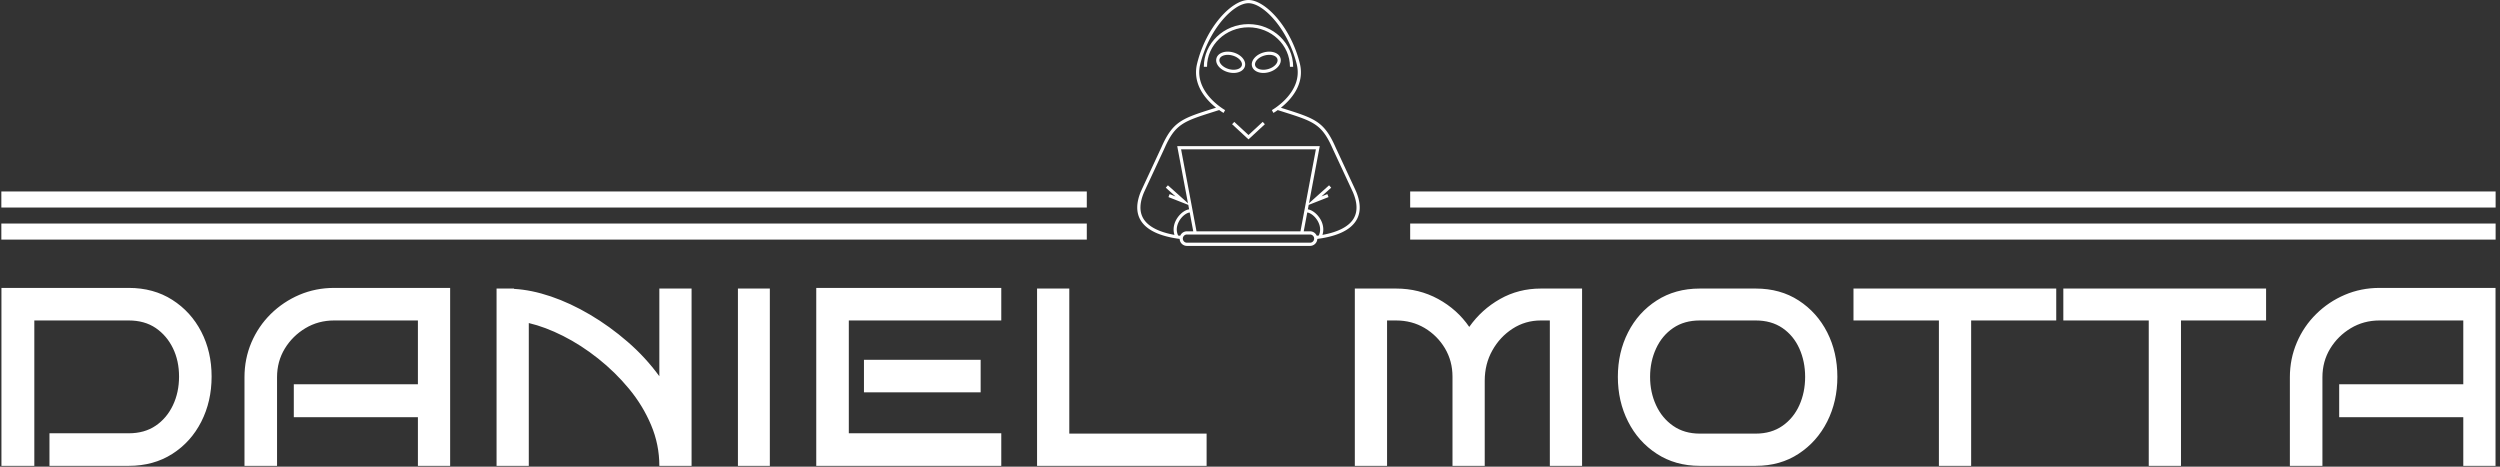 <svg xmlns="http://www.w3.org/2000/svg" version="1.1" xmlns:xlink="http://www.w3.org/1999/xlink" xmlns:svgjs="http://svgjs.dev/svgjs" width="1500" height="280" viewBox="0 0 1500 280"><rect x="0" y="0" width="1500" height="280" fill="#333333" stroke="none"/><g transform="matrix(1,0,0,1,-0.909,-0.248)"><svg viewBox="0 0 396 74" data-background-color="#000000" preserveAspectRatio="xMidYMid meet" height="280" width="1500" xmlns="http://www.w3.org/2000/svg" xmlns:xlink="http://www.w3.org/1999/xlink"><g id="tight-bounds" transform="matrix(1,0,0,1,0.24,0.066)"><svg viewBox="0 0 395.52 73.869" height="73.869" width="395.52"><g><svg viewBox="0 0 395.52 73.869" height="73.869" width="395.52"><g transform="matrix(1,0,0,1,0,45.654)"><svg viewBox="0 0 395.52 28.215" height="28.215" width="395.52"><g id="textblocktransform"><svg viewBox="0 0 395.52 28.215" height="28.215" width="395.52" id="textblock"><g><svg viewBox="0 0 395.52 28.215" height="28.215" width="395.52"><g transform="matrix(1,0,0,1,0,0)"><svg width="395.52" viewBox="3.6 -27.6 386.87 27.6" height="28.215" data-palette-color="#ffffff"><path d="M36.2-13.85L36.2-13.85Q36.2-10 34.6-6.85 33-3.7 30.1-1.85 27.2 0 23.35 0L23.35 0 11.05 0 11.05-5.05 23.35-5.05Q25.8-5.05 27.53-6.23 29.25-7.4 30.2-9.4 31.15-11.4 31.15-13.85L31.15-13.85Q31.15-16.3 30.2-18.25 29.25-20.2 27.53-21.38 25.8-22.55 23.35-22.55L23.35-22.55 8.7-22.55 8.7 0 3.6 0 3.6-27.6 23.35-27.6Q27.2-27.6 30.1-25.75 33-23.9 34.6-20.8 36.2-17.7 36.2-13.85ZM73.2-27.6L73.2 0 68.2 0 68.2-7.55 48.95-7.55 48.95-12.65 68.2-12.65 68.2-22.55 55.2-22.55Q52.75-22.55 50.75-21.35 48.75-20.15 47.55-18.18 46.35-16.2 46.35-13.75L46.35-13.75 46.35 0 41.3 0 41.3-13.75Q41.3-16.6 42.37-19.13 43.45-21.65 45.37-23.55 47.3-25.45 49.82-26.53 52.35-27.6 55.2-27.6L55.2-27.6 73.2-27.6ZM110.65 0L105.65 0Q105.65-3.3 104.37-6.33 103.1-9.35 100.95-11.95 98.8-14.55 96.15-16.65 93.5-18.75 90.72-20.15 87.95-21.55 85.4-22.15L85.4-22.15 85.4 0 80.4 0 80.4-27.5 83.1-27.5 83.1-27.45Q85.8-27.3 88.82-26.28 91.85-25.25 94.9-23.45 97.95-21.65 100.72-19.25 103.5-16.85 105.65-13.9L105.65-13.9 105.65-27.5 110.65-27.5 110.65 0ZM122.79-27.5L122.79 0 117.84 0 117.84-27.5 122.79-27.5ZM158.69-5.05L158.69 0 129.99 0 129.99-27.6 158.69-27.6 158.69-22.55 135.04-22.55 135.04-5.05 158.69-5.05ZM155.49-16.45L155.49-11.4 137.39-11.4 137.39-16.45 155.49-16.45ZM190.54-5L190.54 0 164.24 0 164.24-27.5 169.24-27.5 169.24-5 190.54-5ZM233.68-13.2L233.68 0 228.68 0 228.68-13.85Q228.68-16.25 227.51-18.23 226.33-20.2 224.36-21.38 222.38-22.55 219.93-22.55L219.93-22.55 218.53-22.55 218.53 0 213.53 0 213.53-27.5 219.93-27.5Q223.48-27.5 226.46-25.88 229.43-24.25 231.28-21.55L231.28-21.55Q233.18-24.25 236.06-25.88 238.93-27.5 242.38-27.5L242.38-27.5 248.78-27.5 248.78 0 243.78 0 243.78-22.55 242.38-22.55Q239.98-22.55 238.01-21.28 236.03-20 234.86-17.9 233.68-15.8 233.68-13.2L233.68-13.2ZM288.38-13.8L288.38-13.8Q288.38-10 286.81-6.88 285.23-3.75 282.38-1.88 279.53 0 275.73 0L275.73 0 267.03 0Q263.23 0 260.36-1.88 257.48-3.75 255.91-6.88 254.33-10 254.33-13.8L254.33-13.8Q254.33-17.6 255.91-20.7 257.48-23.8 260.36-25.65 263.23-27.5 267.03-27.5L267.03-27.5 275.73-27.5Q279.53-27.5 282.38-25.65 285.23-23.8 286.81-20.7 288.38-17.6 288.38-13.8ZM283.38-13.8L283.38-13.8Q283.38-16.2 282.48-18.2 281.58-20.2 279.86-21.38 278.13-22.55 275.73-22.55L275.73-22.55 267.03-22.55Q264.63-22.55 262.91-21.38 261.18-20.2 260.26-18.2 259.33-16.2 259.33-13.8L259.33-13.8Q259.33-11.4 260.26-9.4 261.18-7.4 262.91-6.2 264.63-5 267.03-5L267.03-5 275.73-5Q278.13-5 279.86-6.2 281.58-7.4 282.48-9.4 283.38-11.4 283.38-13.8ZM309.13-22.55L309.13 0 304.13 0 304.13-22.55 290.88-22.55 290.88-27.5 322.33-27.5 322.33-22.55 309.13-22.55ZM341.68-22.55L341.68 0 336.68 0 336.68-22.55 323.43-22.55 323.43-27.5 354.88-27.5 354.88-22.55 341.68-22.55ZM390.47-27.6L390.47 0 385.47 0 385.47-7.55 366.22-7.55 366.22-12.65 385.47-12.65 385.47-22.55 372.47-22.55Q370.02-22.55 368.02-21.35 366.02-20.15 364.82-18.18 363.62-16.2 363.62-13.75L363.62-13.75 363.62 0 358.57 0 358.57-13.75Q358.57-16.6 359.65-19.13 360.72-21.65 362.65-23.55 364.57-25.45 367.1-26.53 369.62-27.6 372.47-27.6L372.47-27.6 390.47-27.6Z" opacity="1" transform="matrix(1,0,0,1,0,0)" fill="#ffffff" class="wordmark-text-0" data-fill-palette-color="primary" id="text-0"></path></svg></g></svg></g></svg></g></svg></g><g transform="matrix(1,0,0,1,172.121,0)"><svg viewBox="0 0 51.279 38.993" height="38.993" width="51.279"><g><svg xmlns="http://www.w3.org/2000/svg" xmlns:xlink="http://www.w3.org/1999/xlink" version="1.1" x="8" y="0" viewBox="9.287 5 81.427 90" enable-background="new 0 0 100 100" xml:space="preserve" height="38.993" width="35.279" class="icon-icon-0" data-fill-palette-color="accent" id="icon-0"><g fill="#ffffff" data-fill-palette-color="accent"><path fill="none" d="M72.534 90.829H27.466A1.5 1.5 0 0 0 26.406 93.387C26.689 93.67 27.067 93.826 27.466 93.826H72.534A1.5 1.5 0 0 0 72.534 90.829"></path><path fill="none" d="M71.514 82.768L70.218 89.657H72.535C73.638 89.657 74.587 90.33 74.994 91.287 75.239 91.255 75.488 91.225 75.728 91.189 76.967 88.514 75.551 86.092 74.862 85.155 73.791 83.697 72.427 82.871 71.514 82.768"></path><path fill="none" d="M29.783 89.657L28.486 82.766C27.571 82.86 26.195 83.685 25.114 85.154 24.427 86.091 23.01 88.512 24.247 91.186 24.494 91.223 24.752 91.254 25.006 91.287A2.68 2.68 0 0 1 27.466 89.657z"></path><path fill="none" d="M47.555 28.979C47.733 28.366 47.513 27.659 46.936 26.99 46.299 26.252 45.326 25.664 44.196 25.337 43.596 25.163 42.996 25.075 42.411 25.075 40.861 25.075 39.683 25.683 39.411 26.624 39.025 27.96 40.564 29.628 42.772 30.267 43.37 30.44 43.971 30.527 44.556 30.527 46.106 30.527 47.284 29.919 47.555 28.979"></path><polygon fill="none" points="69.025,89.657 74.669,59.651 50.001,59.651 25.332,59.651 30.976,89.657  "></polygon><path fill="none" d="M80.765 59.312L81.296 59.065 80.76 59.3C76.834 50.402 73.835 49.452 62.674 45.918L60.712 45.295A19 19 0 0 1 59.124 46.325L58.559 45.297C58.676 45.233 70.175 38.761 67.667 28.551 64.572 15.947 55.629 6.173 50.001 6.173S35.429 15.947 32.333 28.551C29.822 38.776 41.325 45.233 41.441 45.297L40.876 46.325C40.848 46.31 40.206 45.948 39.262 45.276L37.399 45.869C26.19 49.421 23.178 50.376 19.242 59.3L18.705 59.064 19.236 59.311 11.798 75.296C10.133 79.166 10.023 82.4 11.47 84.908 13.16 87.837 17.089 89.907 22.907 90.964 22.231 88.863 22.668 86.504 24.169 84.461 25.348 82.856 26.928 81.789 28.269 81.617L27.963 79.986 20.707 77.131 21.136 76.039 23.304 76.893 19.724 73.694 20.505 72.819 27.848 79.38 23.915 58.477H76.081L72.149 79.38 79.492 72.819 80.273 73.694 76.693 76.893 78.859 76.039 79.289 77.131 72.035 79.986 71.727 81.621C73.064 81.802 74.633 82.865 75.805 84.46 77.307 86.504 77.743 88.865 77.065 90.968 82.897 89.913 86.835 87.839 88.527 84.906 89.974 82.398 89.864 79.165 88.198 75.295zM34.824 29.449H33.651C33.651 20.833 40.985 13.824 50 13.824S66.349 20.833 66.349 29.449H65.176C65.176 21.48 58.368 14.997 50 14.997S34.824 21.48 34.824 29.449M38.283 26.299C38.705 24.843 40.325 23.902 42.41 23.902 43.106 23.902 43.816 24.007 44.521 24.21 45.867 24.6 47.041 25.314 47.825 26.225 48.669 27.205 48.974 28.299 48.682 29.304 48.261 30.76 46.642 31.7 44.555 31.7A7.6 7.6 0 0 1 42.445 31.394C39.53 30.55 37.702 28.313 38.283 26.299M50.001 56.013L44.003 50.466 44.799 49.605 50.001 54.416 55.202 49.605 55.998 50.466zM55.446 31.7C53.359 31.7 51.739 30.76 51.319 29.304 51.028 28.298 51.333 27.205 52.177 26.225 52.961 25.315 54.134 24.6 55.481 24.21A7.6 7.6 0 0 1 57.592 23.902C59.678 23.902 61.297 24.843 61.718 26.299 62.009 27.304 61.705 28.398 60.861 29.378 60.077 30.288 58.904 31.003 57.558 31.393A7.6 7.6 0 0 1 55.446 31.7"></path><path fill="none" d="M60.59 26.624C60.318 25.683 59.141 25.075 57.591 25.075 57.005 25.075 56.404 25.163 55.806 25.337 54.675 25.663 53.701 26.251 53.064 26.99 52.487 27.66 52.267 28.367 52.444 28.979 52.715 29.919 53.893 30.527 55.445 30.527 56.03 30.527 56.63 30.44 57.229 30.267 58.359 29.94 59.332 29.352 59.969 28.613 60.548 27.943 60.767 27.237 60.59 26.624"></path><path d="M50.001 14.997C58.369 14.997 65.177 21.48 65.177 29.449H66.35C66.35 20.833 59.016 13.824 50.001 13.824S33.652 20.833 33.652 29.449H34.825C34.824 21.48 41.632 14.997 50.001 14.997" fill="#ffffff" data-fill-palette-color="accent"></path><path d="M48.682 29.304C48.973 28.298 48.669 27.205 47.825 26.225 47.041 25.315 45.868 24.6 44.521 24.21A7.6 7.6 0 0 0 42.41 23.902C40.325 23.902 38.705 24.843 38.283 26.299 37.702 28.313 39.53 30.55 42.445 31.394A7.6 7.6 0 0 0 44.555 31.7C46.642 31.7 48.261 30.76 48.682 29.304M39.41 26.624C39.682 25.683 40.86 25.075 42.41 25.075 42.996 25.075 43.596 25.163 44.195 25.337 45.326 25.663 46.299 26.251 46.935 26.99 47.512 27.66 47.732 28.367 47.554 28.979 47.282 29.919 46.104 30.527 44.554 30.527A6.4 6.4 0 0 1 42.77 30.267C40.564 29.628 39.024 27.96 39.41 26.624" fill="#ffffff" data-fill-palette-color="accent"></path><path d="M60.86 29.378C61.704 28.398 62.008 27.304 61.717 26.299 61.297 24.843 59.677 23.902 57.591 23.902 56.895 23.902 56.184 24.007 55.48 24.21 54.133 24.6 52.96 25.314 52.176 26.225 51.332 27.205 51.027 28.299 51.318 29.304 51.738 30.76 53.358 31.7 55.445 31.7 56.141 31.7 56.851 31.598 57.556 31.394 58.903 31.003 60.076 30.288 60.86 29.378M57.231 30.267A6.4 6.4 0 0 1 55.447 30.527C53.895 30.527 52.717 29.919 52.446 28.979 52.269 28.366 52.488 27.659 53.066 26.99 53.703 26.252 54.676 25.664 55.808 25.337A6.4 6.4 0 0 1 57.593 25.075C59.143 25.075 60.32 25.683 60.592 26.624 60.769 27.237 60.549 27.943 59.973 28.613 59.334 29.352 58.361 29.94 57.231 30.267" fill="#ffffff" data-fill-palette-color="accent"></path><path d="M89.279 74.833L88.74 75.066 89.271 74.819 81.832 58.828C77.692 49.445 74.292 48.368 63.028 44.801L61.861 44.43C65.345 41.659 70.699 35.979 68.805 28.272 65.535 14.952 56.18 5 50.001 5 43.821 5 34.466 14.952 31.195 28.271 29.306 35.961 34.631 41.632 38.116 44.411L37.045 44.751C25.734 48.336 22.319 49.418 18.169 58.827L10.729 74.818 11.26 75.065 10.721 74.832C8.902 79.061 8.813 82.648 10.455 85.494 12.555 89.133 17.386 91.465 24.807 92.443A2.654 2.654 0 0 0 27.466 95H72.534A2.67 2.67 0 0 0 75.194 92.443C82.614 91.467 87.445 89.133 89.545 85.494 91.188 82.648 91.098 79.061 89.279 74.833M25.007 91.287C24.754 91.254 24.496 91.223 24.248 91.186 23.011 88.512 24.428 86.091 25.115 85.154 26.195 83.685 27.572 82.86 28.487 82.766L29.784 89.657H27.467A2.67 2.67 0 0 0 25.007 91.287M25.332 59.651H74.669L69.025 89.657H30.976zM72.534 93.827H27.466C27.066 93.827 26.689 93.67 26.406 93.388A1.5 1.5 0 0 1 27.466 90.83H72.534A1.498 1.498 0 0 1 72.534 93.827M75.728 91.189C75.488 91.225 75.239 91.254 74.994 91.287A2.68 2.68 0 0 0 72.535 89.657H70.218L71.514 82.768C72.427 82.871 73.792 83.697 74.862 85.155 75.551 86.092 76.966 88.513 75.728 91.189M88.53 84.907C86.838 87.84 82.899 89.914 77.068 90.969 77.746 88.866 77.31 86.505 75.808 84.461 74.636 82.865 73.066 81.803 71.73 81.622L72.038 79.987 79.292 77.132 78.862 76.04 76.696 76.894 80.276 73.695 79.495 72.82 72.152 79.381 76.084 58.478H23.917L27.85 79.381 20.507 72.82 19.726 73.695 23.306 76.894 21.138 76.04 20.709 77.132 27.965 79.987 28.271 81.618C26.929 81.79 25.35 82.857 24.171 84.462 22.67 86.505 22.233 88.864 22.909 90.965 17.091 89.908 13.161 87.838 11.472 84.909 10.024 82.401 10.135 79.167 11.8 75.297L19.238 59.312 18.707 59.065 19.244 59.301C23.18 50.377 26.192 49.422 37.401 45.87L39.264 45.277A19 19 0 0 0 40.878 46.326L41.443 45.298C41.326 45.234 29.824 38.777 32.335 28.552 35.429 15.947 44.372 6.173 50.001 6.173S64.572 15.947 67.668 28.551C70.176 38.762 58.677 45.233 58.56 45.297L59.125 46.325A19 19 0 0 0 60.713 45.295L62.675 45.918C73.835 49.452 76.835 50.402 80.761 59.3L81.297 59.064 80.766 59.311 88.203 75.296C89.867 79.166 89.977 82.4 88.53 84.907" fill="#ffffff" data-fill-palette-color="accent"></path><polygon points="50.001,54.415 44.799,49.605 44.003,50.466 50.001,56.013 55.998,50.466 55.202,49.605  " fill="#ffffff" data-fill-palette-color="accent"></polygon></g></svg></g></svg></g><g><rect width="172.121" height="2.544" y="35.449" x="223.399" fill="#ffffff" data-fill-palette-color="accent"></rect><rect width="172.121" height="2.544" y="35.449" x="5.684341886080802e-14" fill="#ffffff" data-fill-palette-color="accent"></rect><rect width="172.121" height="2.544" y="30.36" x="223.399" fill="#ffffff" data-fill-palette-color="accent"></rect><rect width="172.121" height="2.544" y="30.36" x="5.684341886080802e-14" fill="#ffffff" data-fill-palette-color="accent"></rect></g></svg></g><defs></defs></svg><rect width="395.52" height="73.869" fill="none" stroke="none" visibility="hidden"></rect></g></svg></g></svg>